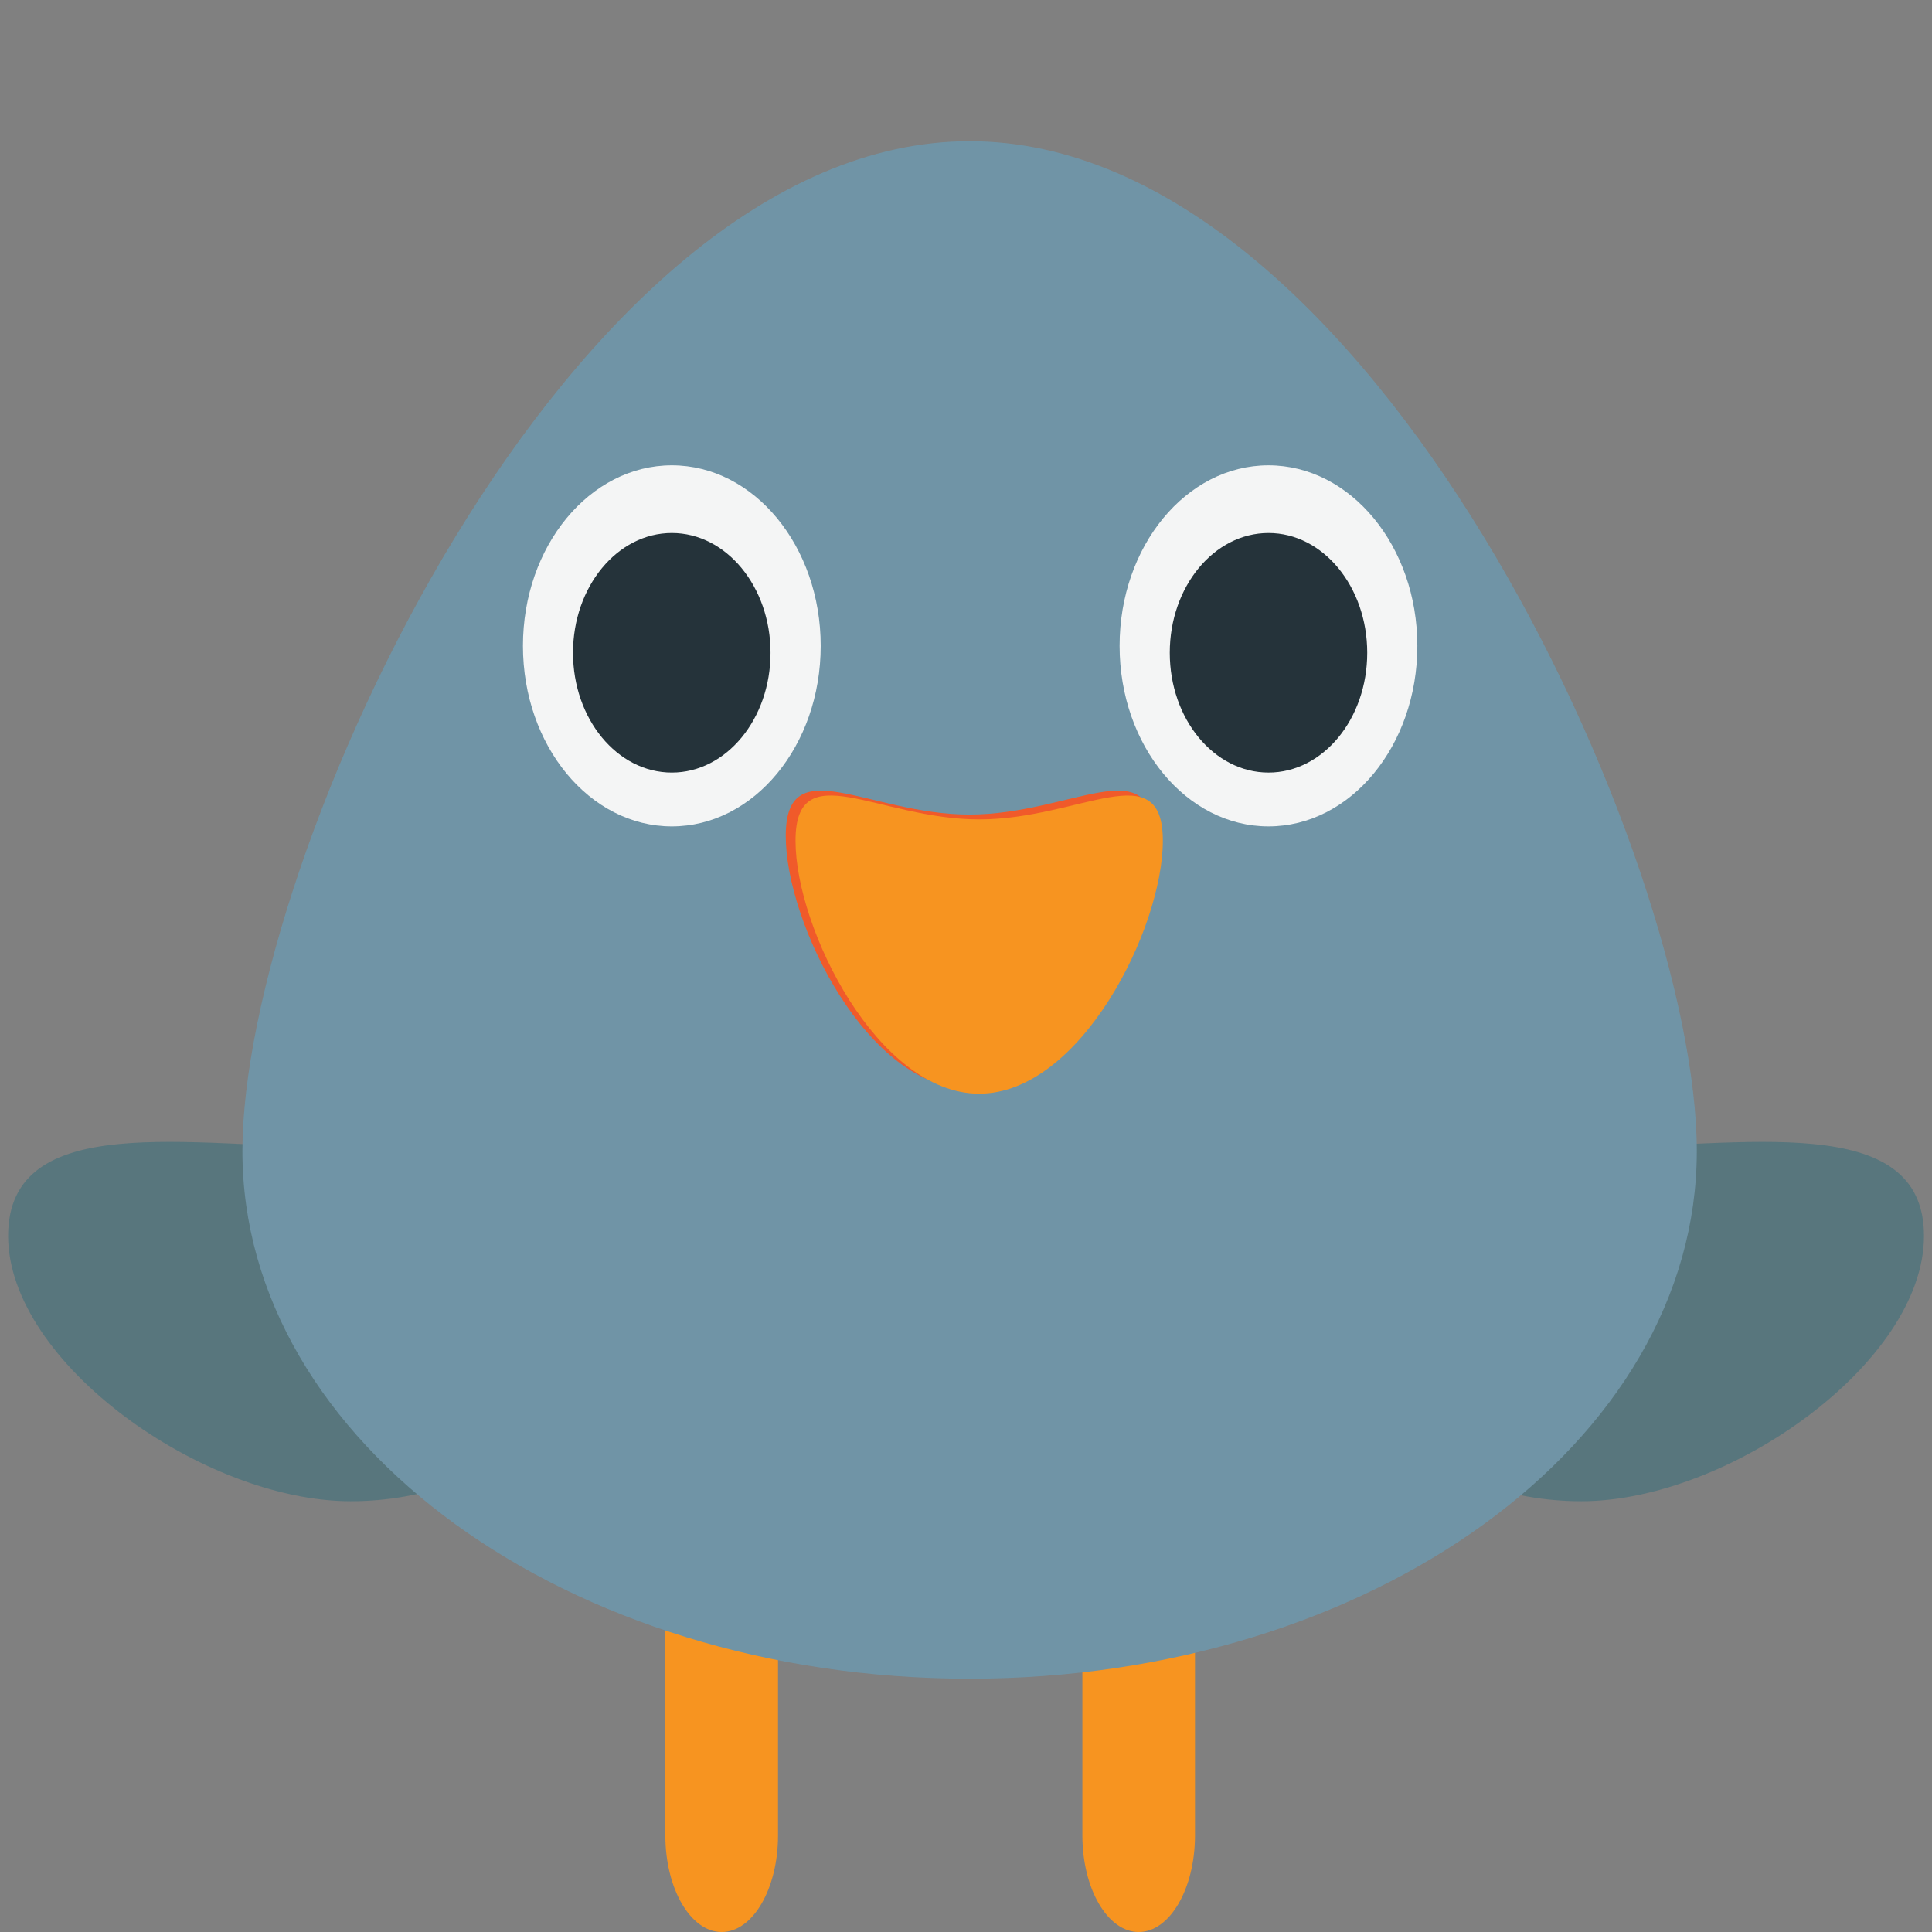 <svg width="34" height="34" viewBox="0 0 34 34" fill="none" xmlns="http://www.w3.org/2000/svg">
<rect x="0" y="0" width="34" height="34" fill="#808080" stroke="none"/>
<g clip-path="url(#clip0_2284_642)">
<path d="M13.692 32.3C13.692 33.239 13.248 34 12.7 34C12.153 34 11.709 33.239 11.709 32.3V28.372C11.709 27.433 12.153 26.672 12.7 26.672C13.248 26.672 13.692 27.434 13.692 28.372V32.3ZM21.03 32.3C21.03 33.239 20.586 34 20.039 34C19.492 34 19.048 33.239 19.048 32.3V28.372C19.048 27.433 19.492 26.672 20.039 26.672C20.586 26.672 21.03 27.434 21.03 28.372V32.3Z" fill="#F79420"/>
<path d="M0.143 21.75C0.143 19.519 3.383 20.19 5.969 20.19C8.558 20.19 10.856 20.148 10.856 22.377C10.856 24.611 8.758 26.419 6.172 26.419C3.583 26.419 0.143 23.982 0.143 21.75V21.75ZM33.859 21.75C33.859 19.519 30.619 20.19 28.03 20.19C25.442 20.19 23.144 20.148 23.144 22.377C23.144 24.611 25.242 26.419 27.83 26.419C30.416 26.419 33.859 23.982 33.859 21.75Z" fill="#58767D"/>
<path d="M4.266 20.257C4.266 25.387 9.991 29.542 17.063 29.542C24.134 29.542 29.861 25.387 29.861 20.257C29.861 15.131 24.134 2.485 17.063 2.485C9.991 2.485 4.266 15.131 4.266 20.257" fill="#7094A6"/>
<path d="M11.823 14.543C13.27 14.543 14.443 13.121 14.443 11.366C14.443 9.612 13.27 8.189 11.823 8.189C10.376 8.189 9.203 9.612 9.203 11.366C9.203 13.121 10.376 14.543 11.823 14.543Z" fill="#F4F5F5"/>
<path d="M13.56 11.488C13.56 12.653 12.782 13.596 11.823 13.596C10.863 13.596 10.084 12.653 10.084 11.488C10.084 10.325 10.863 9.38 11.823 9.38C12.782 9.38 13.56 10.325 13.56 11.488Z" fill="#25333A"/>
<path d="M22.323 14.543C23.77 14.543 24.943 13.121 24.943 11.366C24.943 9.612 23.77 8.189 22.323 8.189C20.876 8.189 19.703 9.612 19.703 11.366C19.703 13.121 20.876 14.543 22.323 14.543Z" fill="#F4F5F5"/>
<path d="M22.324 13.596C23.283 13.596 24.061 12.653 24.061 11.488C24.061 10.324 23.283 9.38 22.324 9.38C21.364 9.38 20.586 10.324 20.586 11.488C20.586 12.653 21.364 13.596 22.324 13.596Z" fill="#25333A"/>
<path d="M13.828 14.711C13.828 13.173 15.276 14.335 17.061 14.335C18.847 14.335 20.293 13.173 20.293 14.711C20.293 16.252 18.846 19.162 17.061 19.162C15.276 19.162 13.828 16.252 13.828 14.711" fill="#F05A2A"/>
<path d="M14 14.797C14 13.259 15.448 14.42 17.232 14.42C19.016 14.42 20.464 13.26 20.464 14.797C20.464 16.337 19.016 19.247 17.232 19.247C15.448 19.247 14 16.337 14 14.797" fill="#F79420"/>
</g>
<defs>
<clipPath id="clip0_2284_642">
<rect width="34" height="34" fill="white"/>
</clipPath>
</defs>
</svg>
